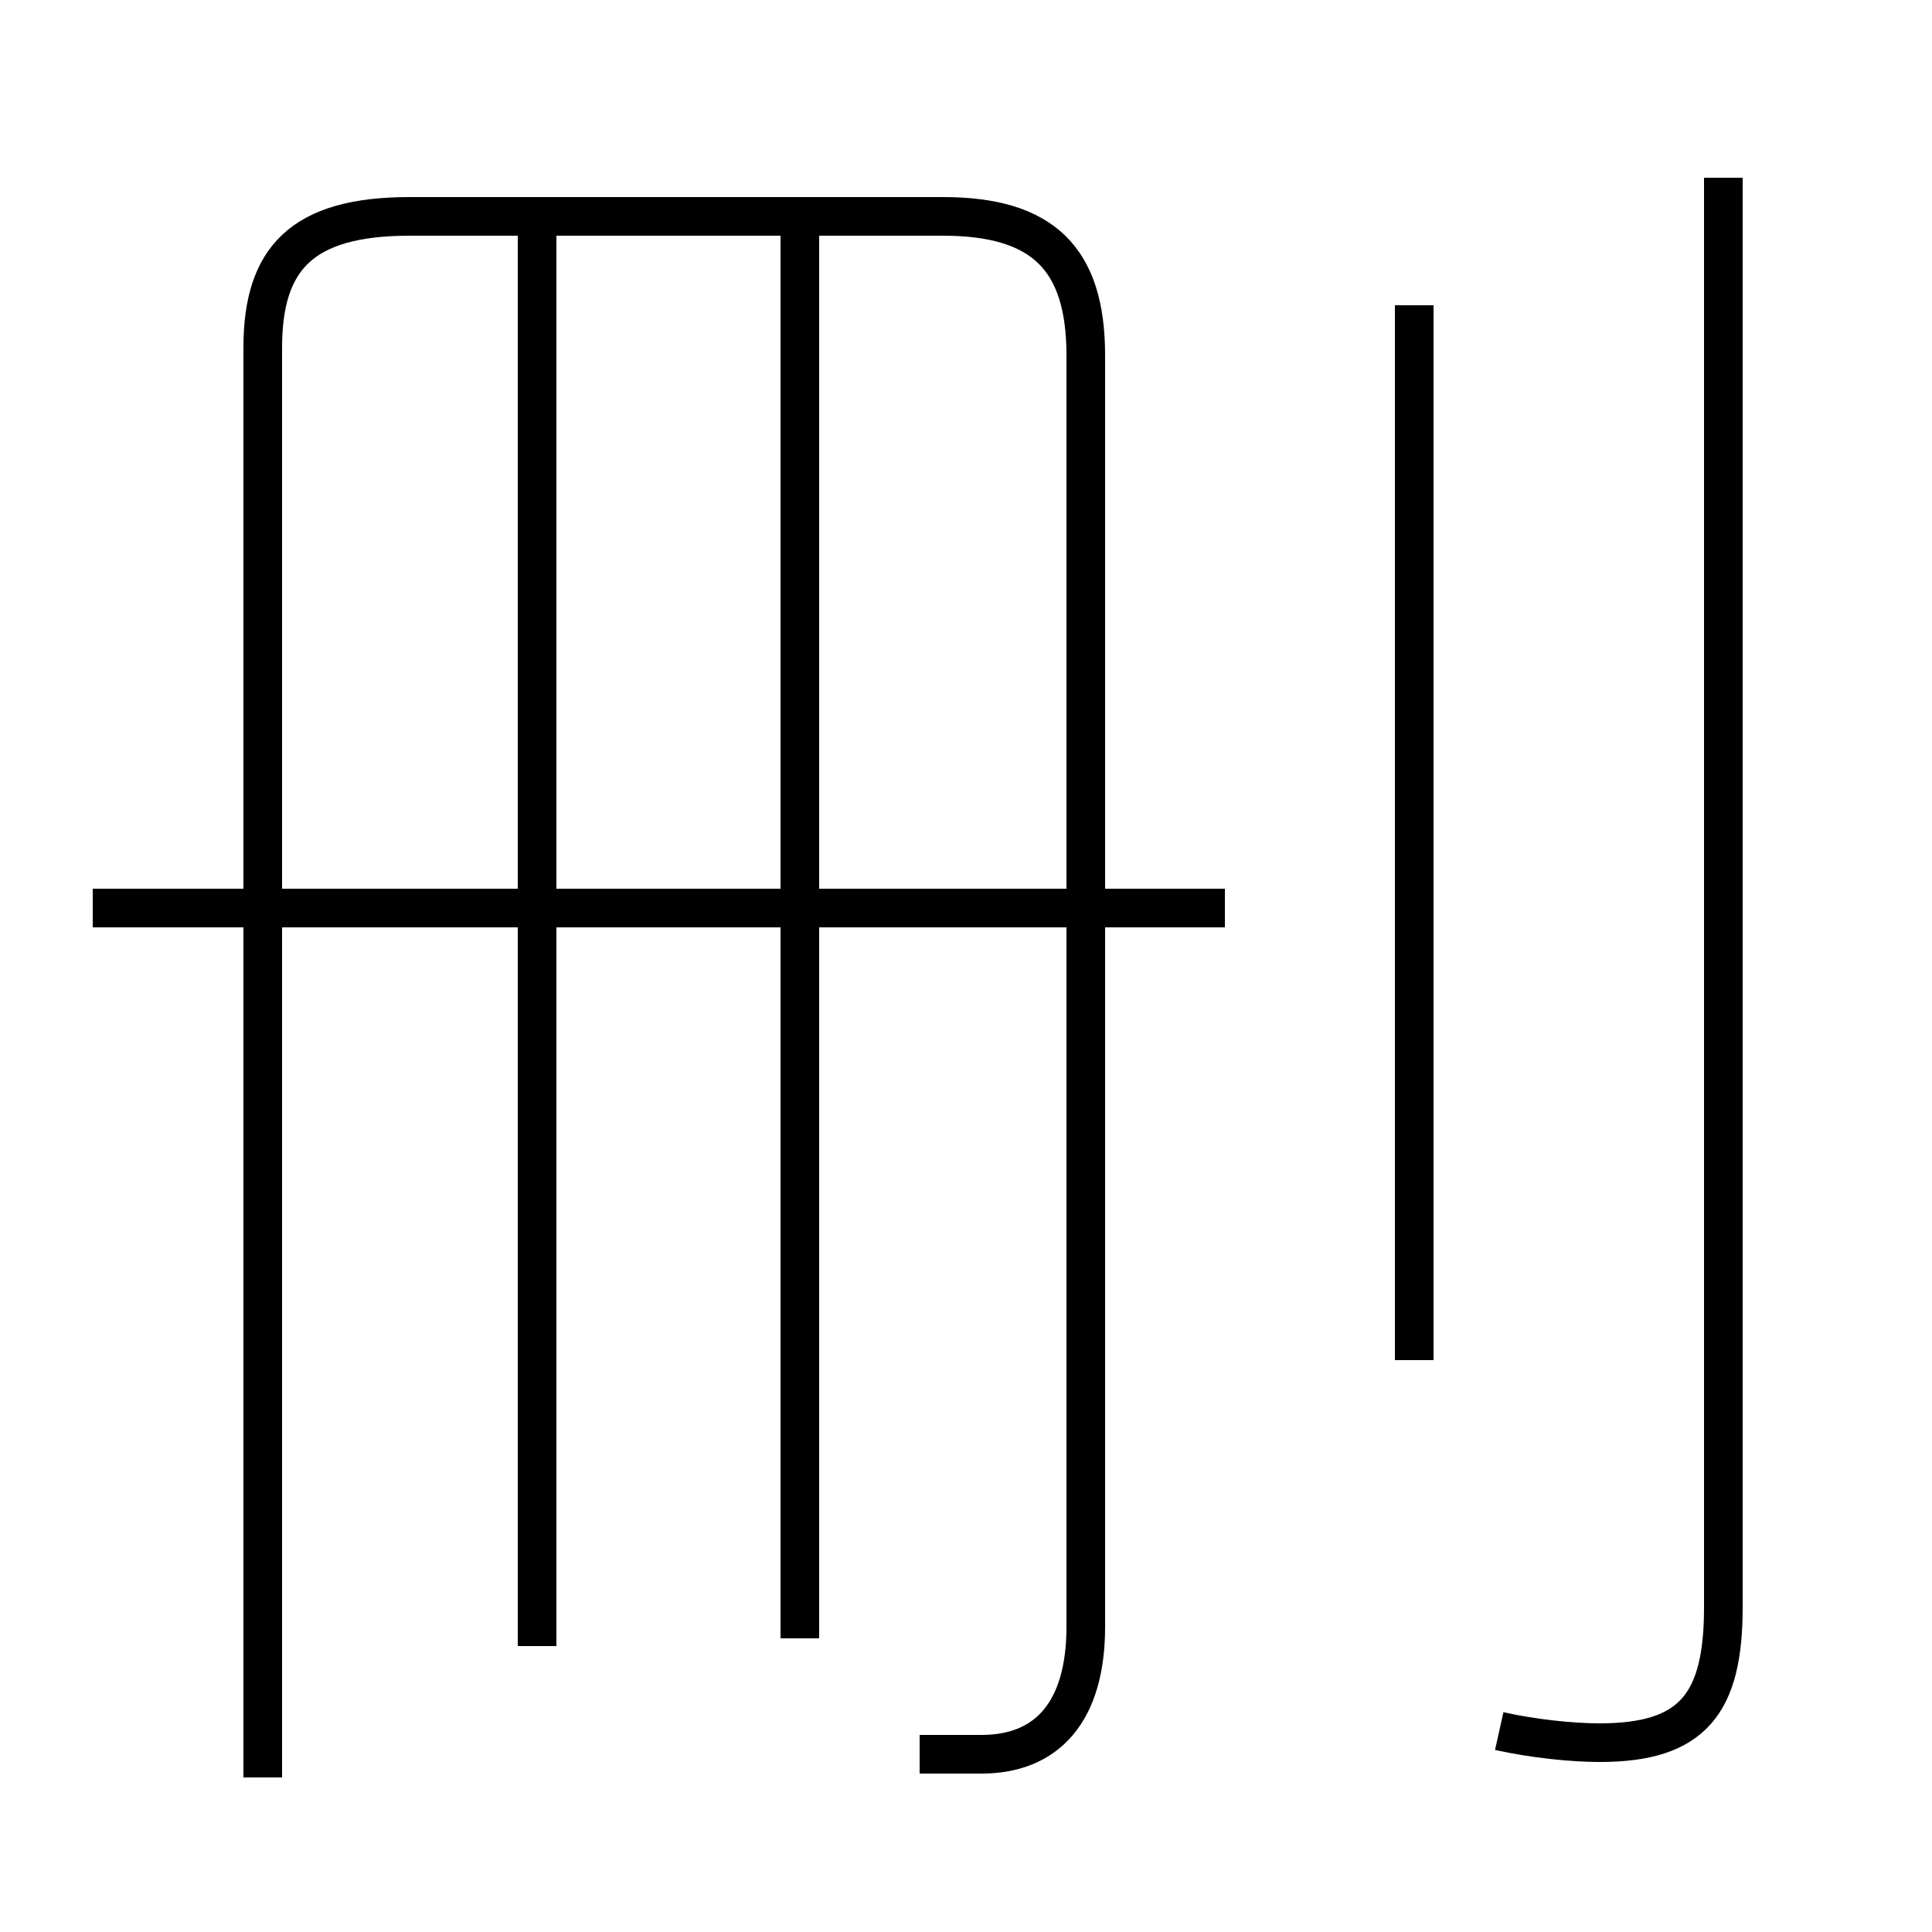 <?xml version='1.0' encoding='utf8'?>
<svg viewBox="0.0 -6.0 50.0 50.0" version="1.1" xmlns="http://www.w3.org/2000/svg">
<rect x="0.0" y="-6.0" width="50.0" height="50.0" fill="#808080" stroke="none"/>
<rect x="-1000" y="-1000" width="2000" height="2000" stroke="white" fill="white"/>
<g style="fill:white;stroke:#000000;  stroke-width:1">
<path d="M 38.8 0.8 C 39.7 1.0 40.7 1.1 41.4 1.1 C 43.8 1.1 44.6 0.1 44.6 -2.4 L 44.6 -39.4 M 13.9 -1.4 L 13.9 -37.9 M 6.8 2.0 L 6.8 -35.0 C 6.8 -37.3 7.8 -38.4 10.6 -38.4 L 24.4 -38.4 C 27.0 -38.4 28.1 -37.3 28.1 -34.8 L 28.1 -1.9 C 28.1 0.3 27.1 1.4 25.4 1.4 L 23.8 1.4 M 31.7 -20.5 L 2.4 -20.5 M 36.6 -8.8 L 36.6 -36.1 M 20.7 -1.6 L 20.7 -37.9" transform="translate(0.0 38.0)" />
</g>
</svg>
